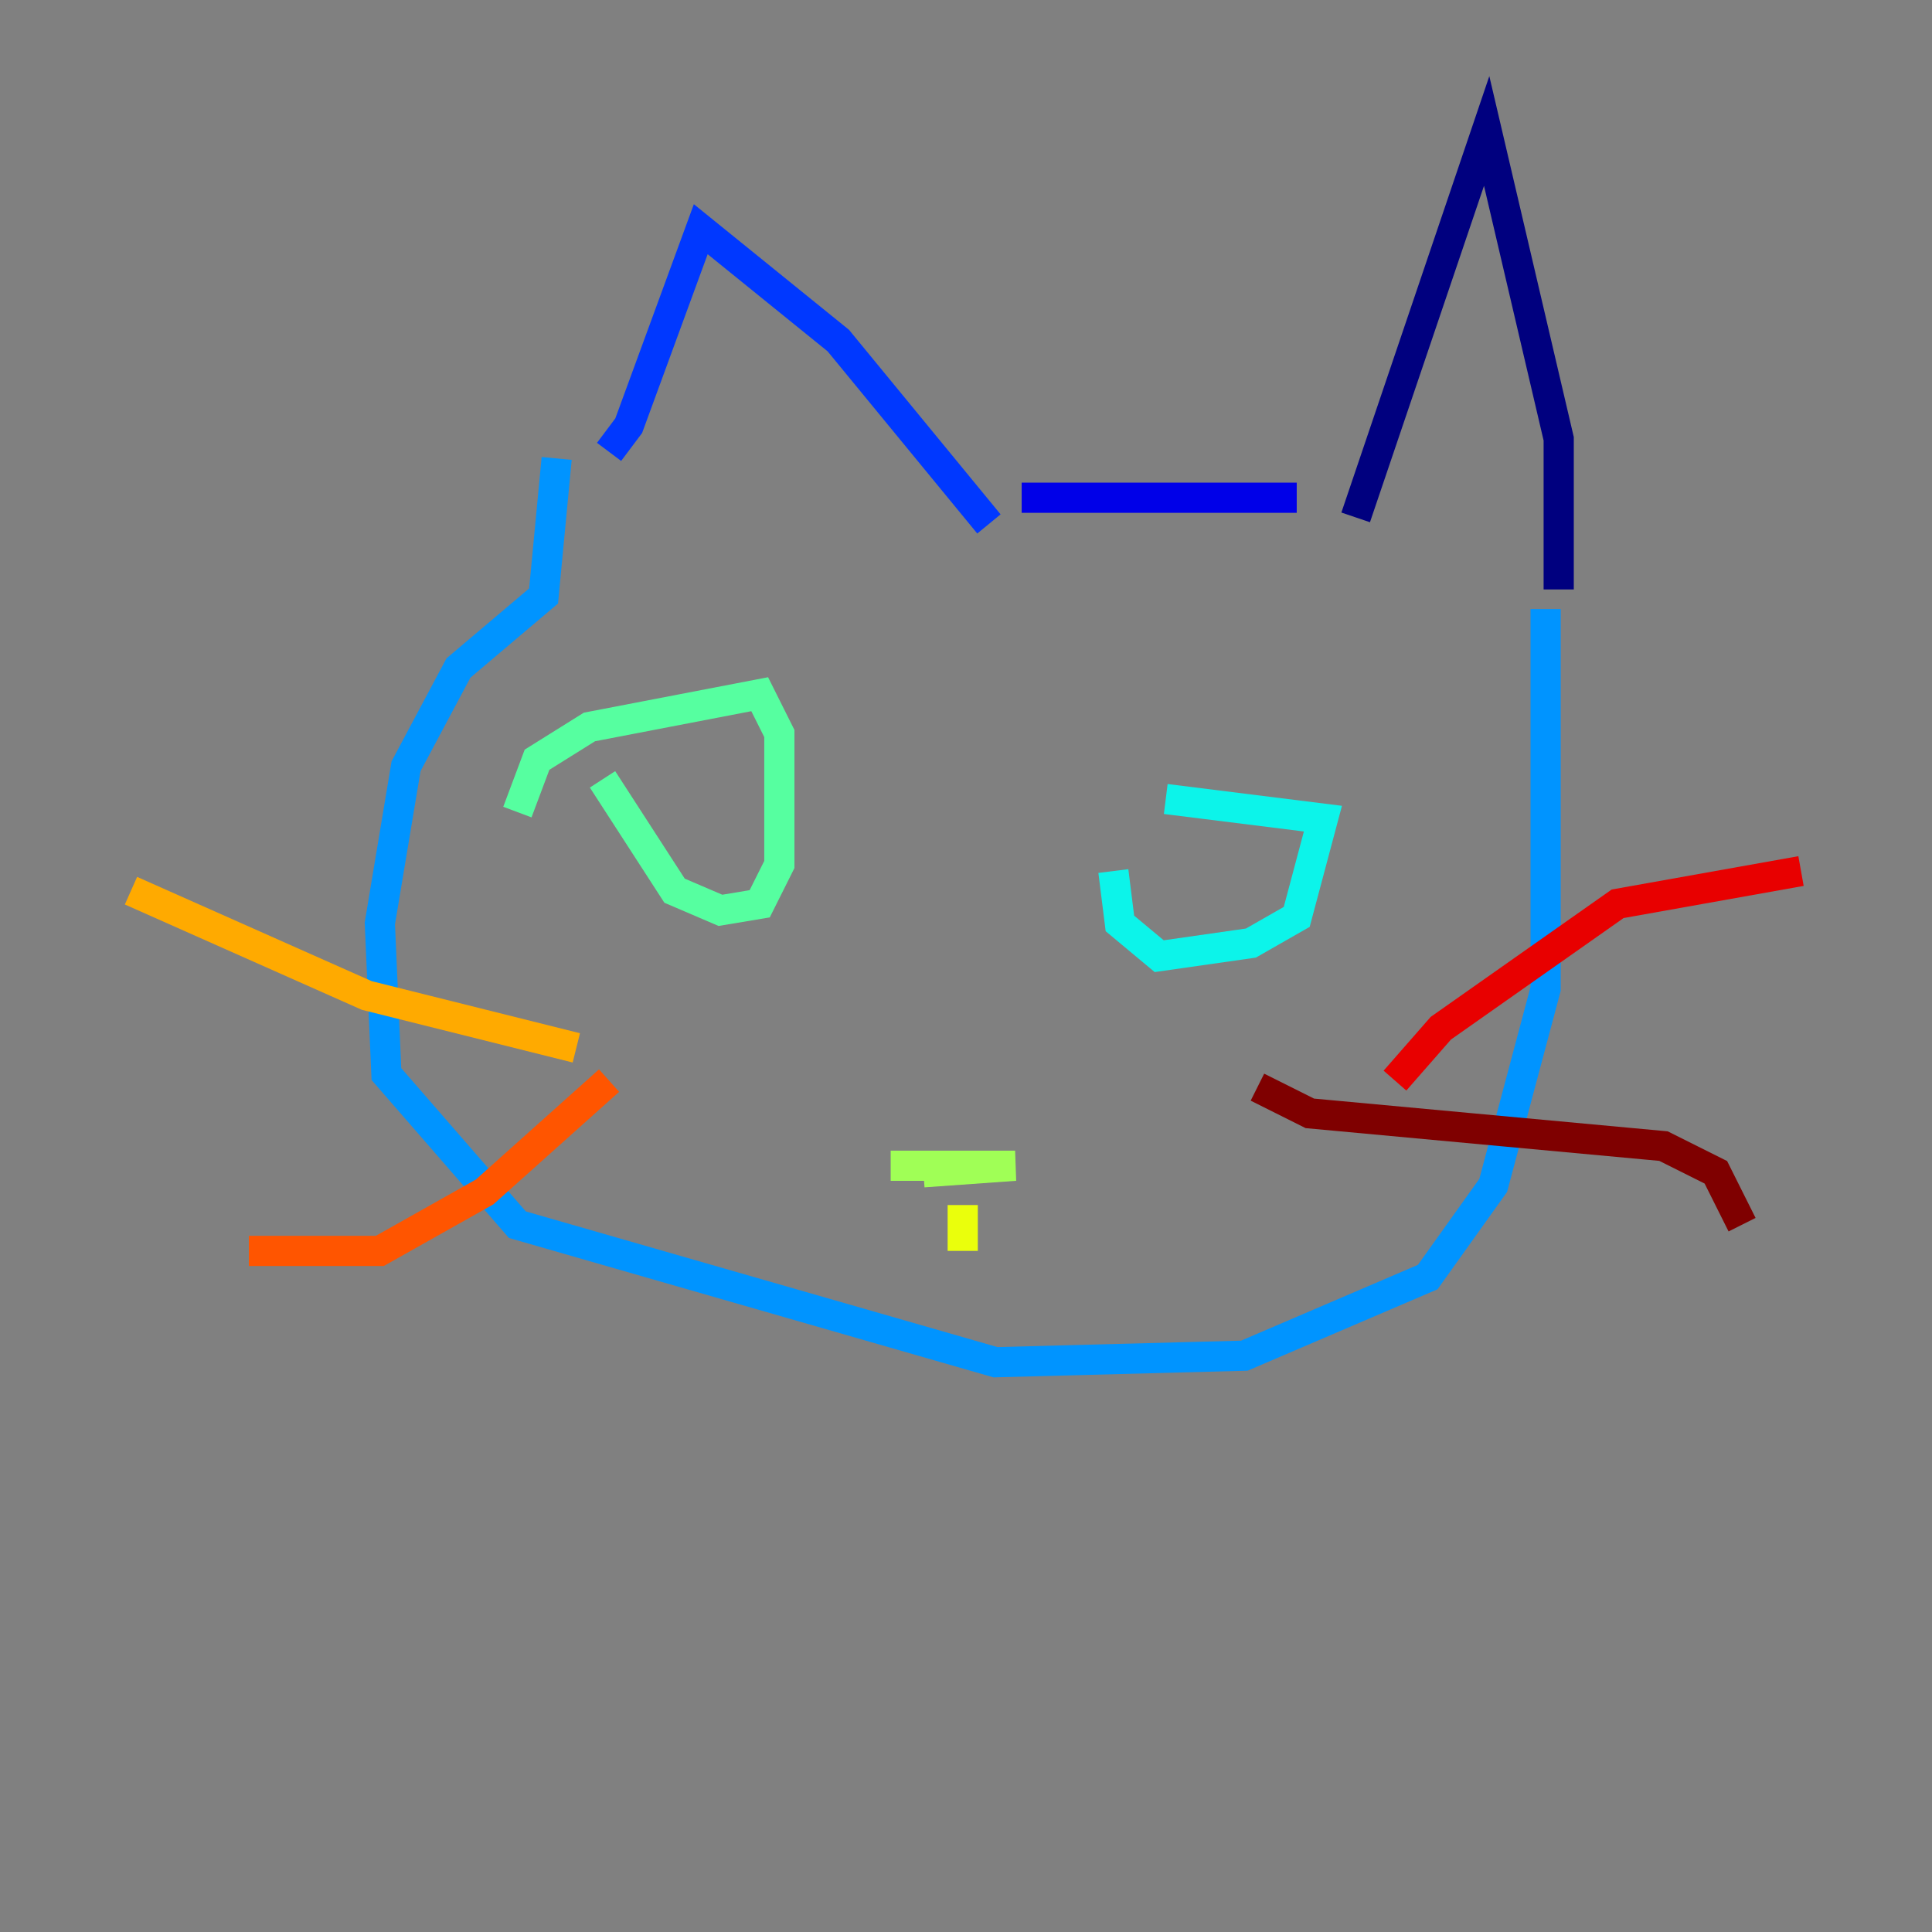 <?xml version="1.0" encoding="utf-8" ?>
<svg baseProfile="tiny" height="128" version="1.2" viewBox="0,0,128,128" width="128" xmlns="http://www.w3.org/2000/svg" xmlns:ev="http://www.w3.org/2001/xml-events" xmlns:xlink="http://www.w3.org/1999/xlink"><rect x="0" y="0" width="128" height="128" fill="#808080" stroke="none"/><defs /><polyline fill="none" points="89.817,34.278 98.495,8.678 103.268,29.071 103.268,39.051" stroke="#00007f" stroke-width="2" /><polyline fill="none" points="85.912,32.976 67.688,32.976" stroke="#0000e8" stroke-width="2" /><polyline fill="none" points="65.519,34.712 55.539,22.563 46.427,15.186 41.654,28.203 40.352,29.939" stroke="#0038ff" stroke-width="2" /><polyline fill="none" points="36.881,30.373 36.014,39.485 30.373,44.258 26.902,50.766 25.166,61.18 25.6,71.159 34.278,81.139 65.953,90.251 82.441,89.817 94.59,84.61 98.929,78.536 102.4,65.519 102.4,40.352" stroke="#0094ff" stroke-width="2" /><polyline fill="none" points="77.234,52.936 87.647,54.237 85.912,60.746 82.875,62.481 76.8,63.349 74.197,61.18 73.763,57.709" stroke="#0cf4ea" stroke-width="2" /><polyline fill="none" points="34.278,53.803 35.58,50.332 39.051,48.163 50.332,45.993 51.634,48.597 51.634,57.275 50.332,59.878 47.729,60.312 44.691,59.01 39.919,51.634" stroke="#56ffa0" stroke-width="2" /><polyline fill="none" points="59.01,77.234 67.254,77.234 61.18,77.668" stroke="#a0ff56" stroke-width="2" /><polyline fill="none" points="63.783,79.837 63.783,82.875" stroke="#eaff0c" stroke-width="2" /><polyline fill="none" points="38.183,69.424 24.298,65.953 8.678,59.01" stroke="#ffaa00" stroke-width="2" /><polyline fill="none" points="40.352,71.593 32.108,78.969 25.166,82.875 16.488,82.875" stroke="#ff5500" stroke-width="2" /><polyline fill="none" points="92.42,71.593 95.458,68.122 107.173,59.878 119.322,57.709" stroke="#e80000" stroke-width="2" /><polyline fill="none" points="83.308,72.027 86.78,73.763 110.21,75.932 113.681,77.668 115.417,81.139" stroke="#7f0000" stroke-width="2" /></svg>